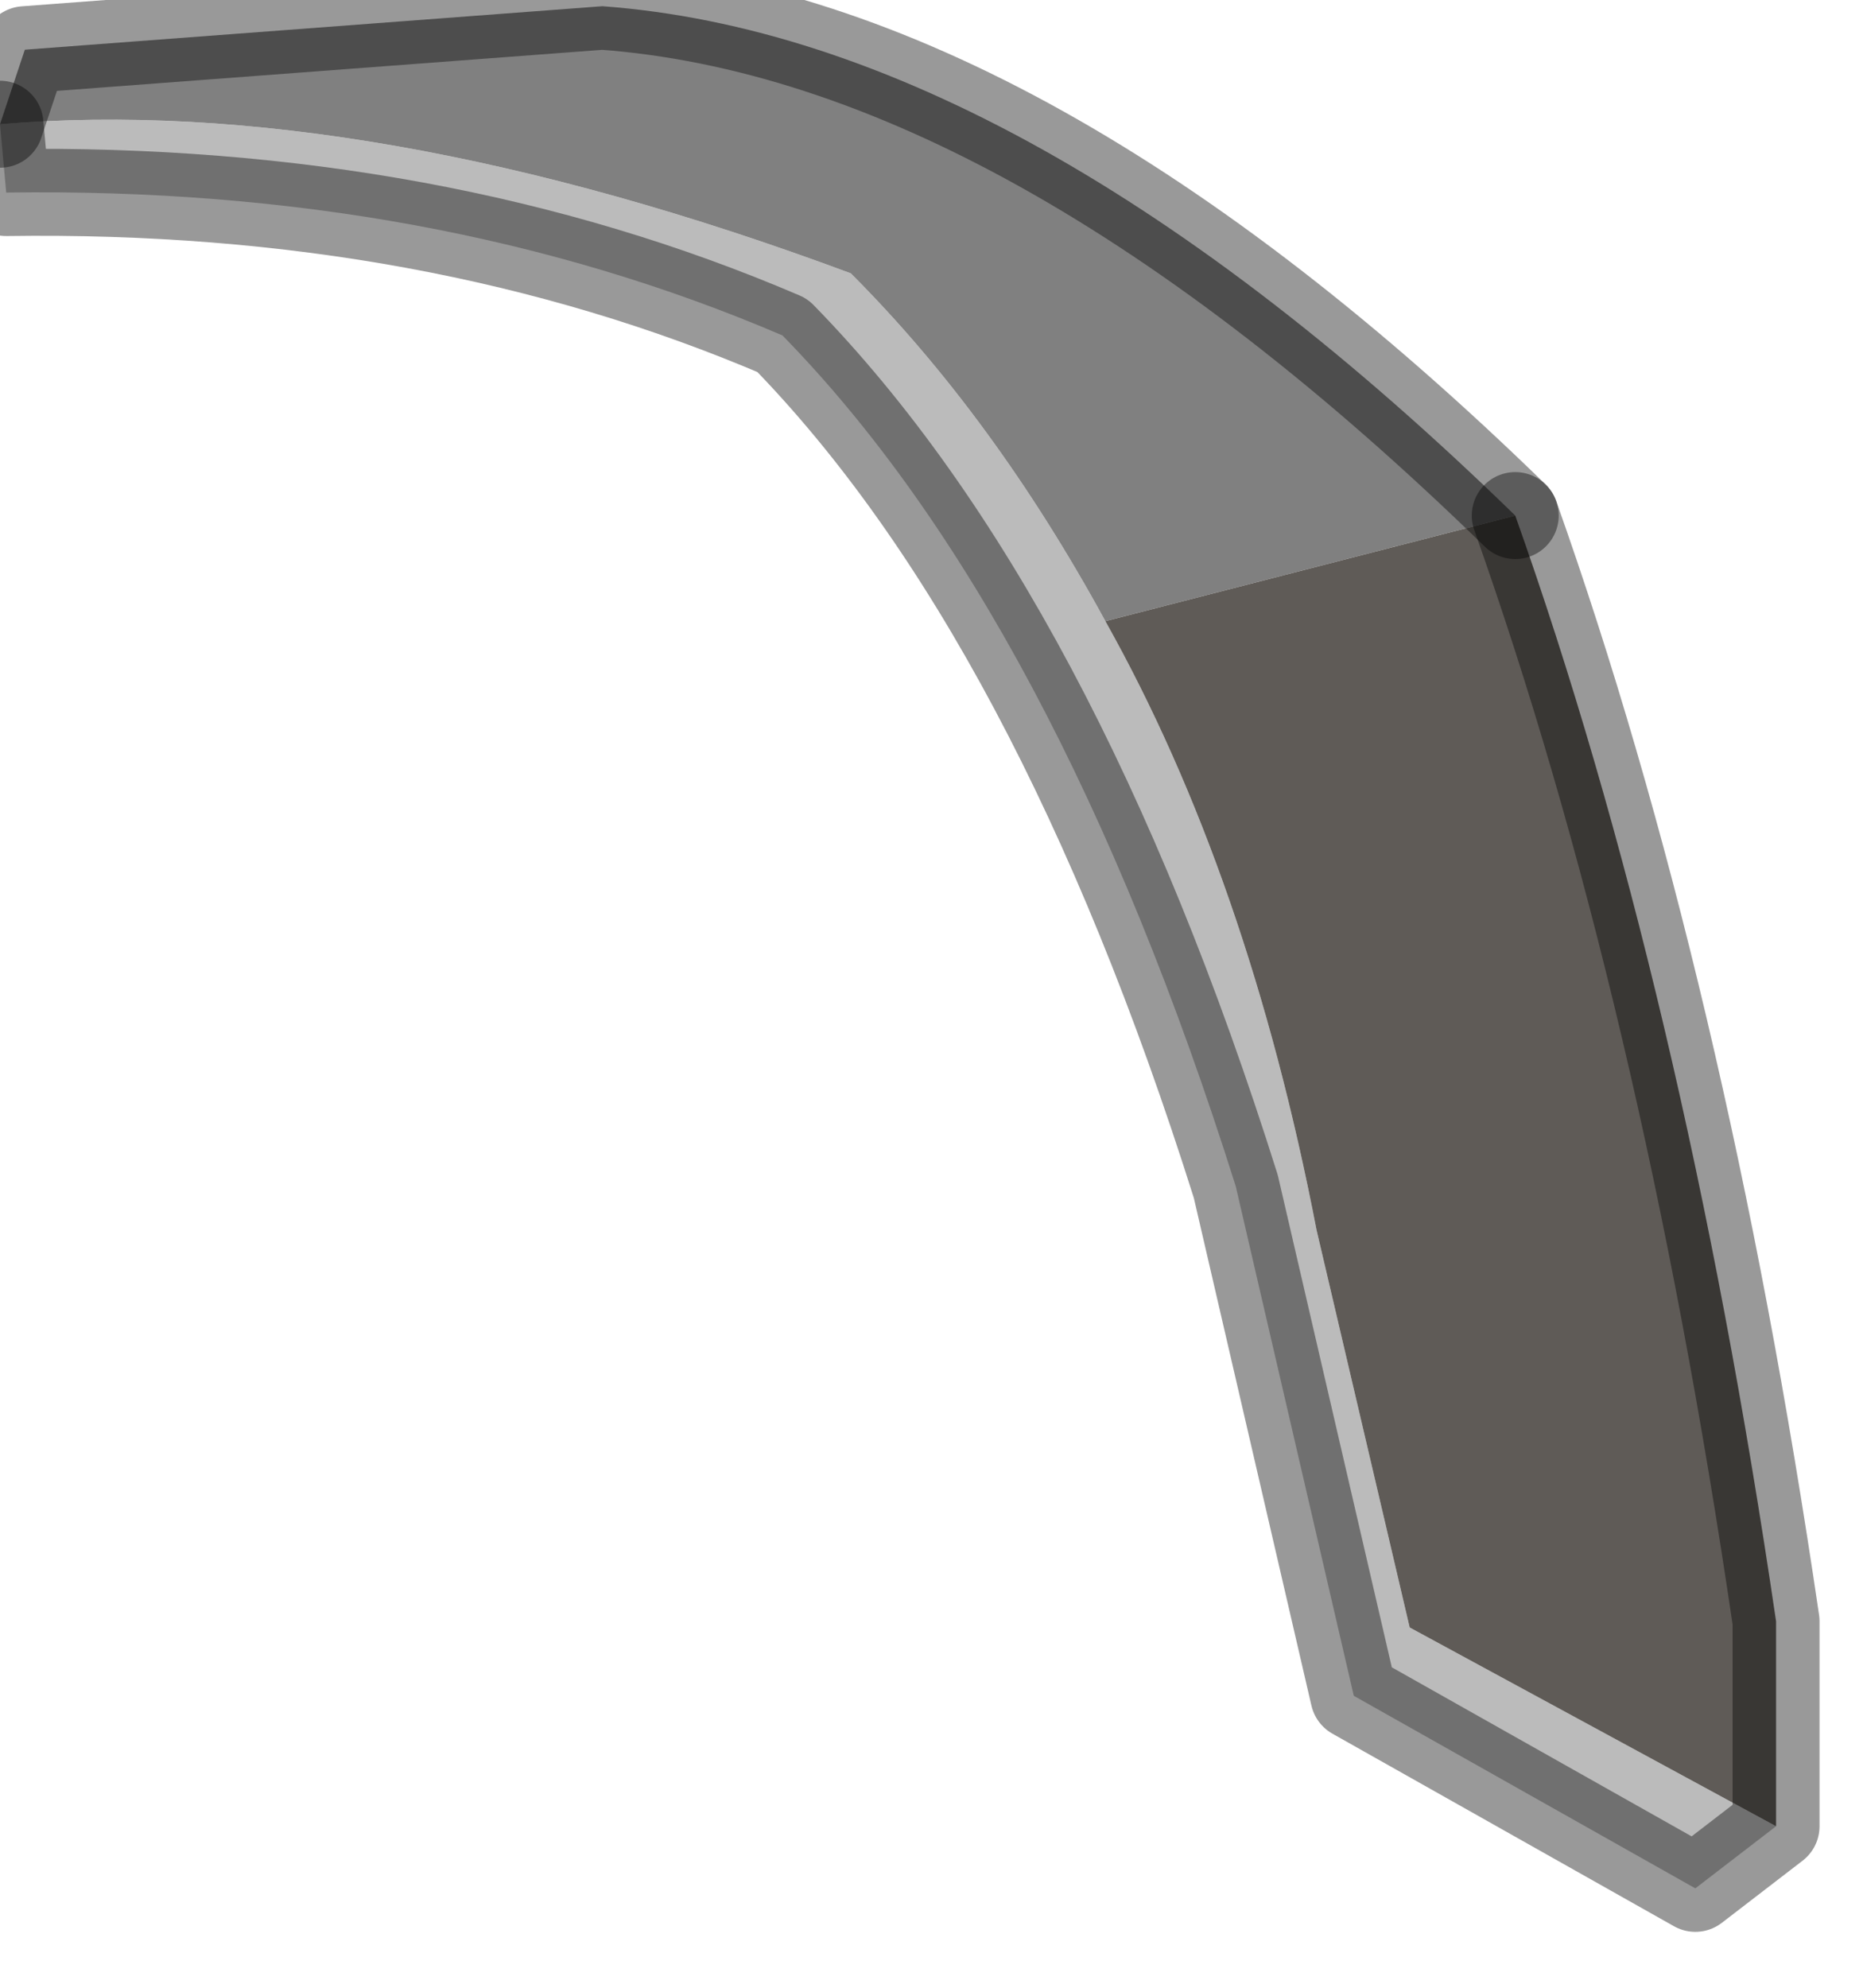 <?xml version="1.0" encoding="utf-8"?>
<svg version="1.1" id="Layer_1"
xmlns="http://www.w3.org/2000/svg"
xmlns:xlink="http://www.w3.org/1999/xlink"
width="15px" height="16px"
xml:space="preserve">
<g id="PathID_243" transform="matrix(1, 0, 0, 1, 0, 0)">
<path style="fill:#BBBBBB;fill-opacity:1" d="M10.6 9.9L11.35 13.1L14.3 14.7L13.65 15.2L10.9 13.65L9.95 9.55Q8.5 4.95 6.3 2.7Q3.5 1.5 0.05 1.55L0 1Q2.95 0.75 6.85 2.2Q8 3.35 8.9 5Q10.05 7.05 10.6 9.9" />
<path style="fill:#808080;fill-opacity:1" d="M8.9 5Q8 3.35 6.85 2.2Q2.95 0.75 0 1L0.2 0.4L4.85 0.05Q8.25 0.3 12.2 4.15L8.9 5" />
<path style="fill:#5F5B57;fill-opacity:1" d="M8.9 5L12.2 4.15Q13.55 7.95 14.3 13.05L14.3 14.7L11.35 13.1L10.6 9.9Q10.05 7.05 8.9 5" />
<path style="fill:none;stroke-width:0.7;stroke-linecap:round;stroke-linejoin:round;stroke-miterlimit:3;stroke:#000000;stroke-opacity:0.4" d="M12.2 4.15Q8.25 0.3 4.85 0.05L0.2 0.4L0 1" />
<path style="fill:none;stroke-width:0.7;stroke-linecap:round;stroke-linejoin:round;stroke-miterlimit:3;stroke:#000000;stroke-opacity:0.4" d="M12.2 4.15Q13.55 7.95 14.3 13.05L14.3 14.7L13.65 15.2L10.9 13.65L9.95 9.55Q8.5 4.95 6.3 2.7Q3.5 1.5 0.05 1.55L0 1" />
</g>
</svg>
